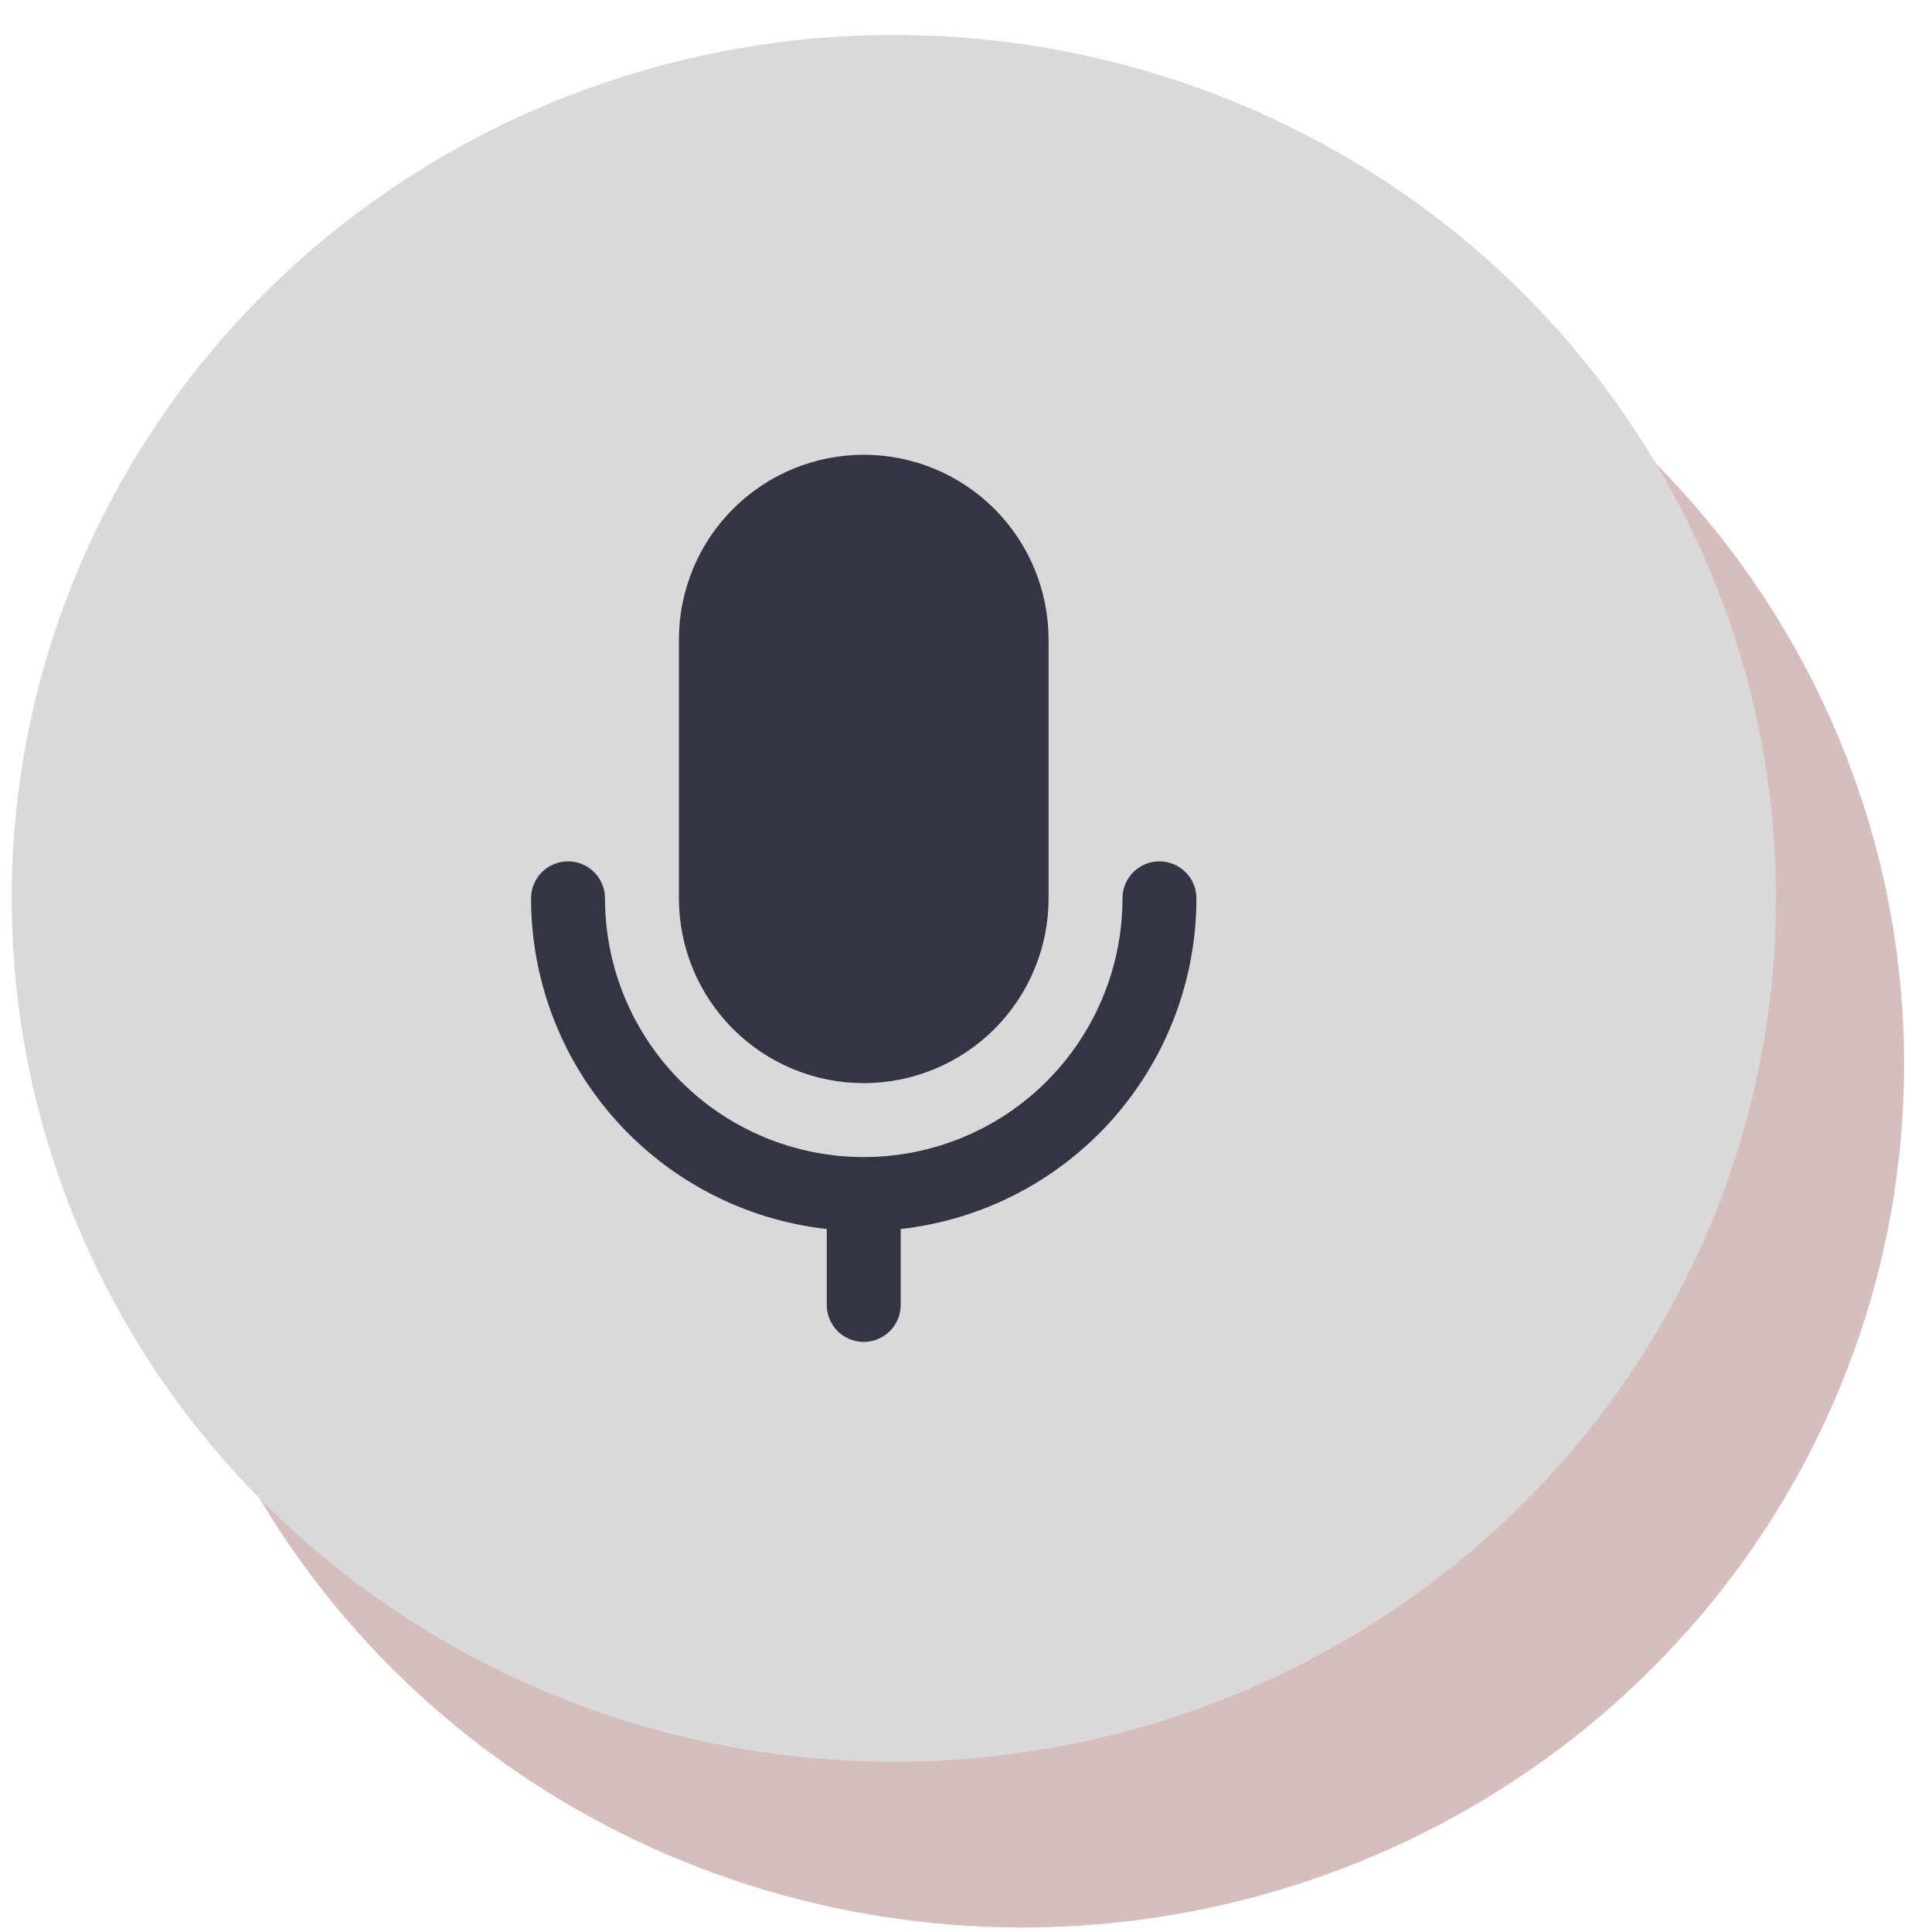 <svg width="49" height="49" viewBox="0 0 49 49" fill="none" xmlns="http://www.w3.org/2000/svg">
<ellipse cx="25.92" cy="26.988" rx="22.373" ry="21.898" fill="#D6BEBE"/>
<ellipse cx="22.67" cy="22.784" rx="22.373" ry="21.898" fill="#D9D9D9"/>
<path d="M21.906 11.534C20.663 11.534 19.471 12.028 18.592 12.907C17.713 13.786 17.219 14.978 17.219 16.221V22.784C17.219 24.027 17.713 25.219 18.592 26.098C19.471 26.977 20.663 27.471 21.906 27.471C23.149 27.471 24.342 26.977 25.221 26.098C26.1 25.219 26.594 24.027 26.594 22.784V16.221C26.594 14.978 26.1 13.786 25.221 12.907C24.342 12.028 23.149 11.534 21.906 11.534ZM14.406 21.846C14.655 21.846 14.893 21.945 15.069 22.121C15.245 22.297 15.344 22.535 15.344 22.784C15.344 24.524 16.035 26.193 17.266 27.424C18.497 28.655 20.166 29.346 21.906 29.346C23.647 29.346 25.316 28.655 26.547 27.424C27.777 26.193 28.469 24.524 28.469 22.784C28.469 22.535 28.567 22.297 28.743 22.121C28.919 21.945 29.158 21.846 29.406 21.846C29.655 21.846 29.893 21.945 30.069 22.121C30.245 22.297 30.344 22.535 30.344 22.784C30.344 24.859 29.579 26.862 28.196 28.41C26.812 29.957 24.907 30.94 22.844 31.171V33.096C22.844 33.345 22.745 33.583 22.569 33.759C22.393 33.935 22.155 34.034 21.906 34.034C21.658 34.034 21.419 33.935 21.243 33.759C21.067 33.583 20.969 33.345 20.969 33.096V31.171C18.906 30.94 17 29.957 15.617 28.41C14.233 26.862 13.468 24.859 13.469 22.784C13.469 22.535 13.568 22.297 13.743 22.121C13.919 21.945 14.158 21.846 14.406 21.846Z" fill="#343442"/>
</svg>
